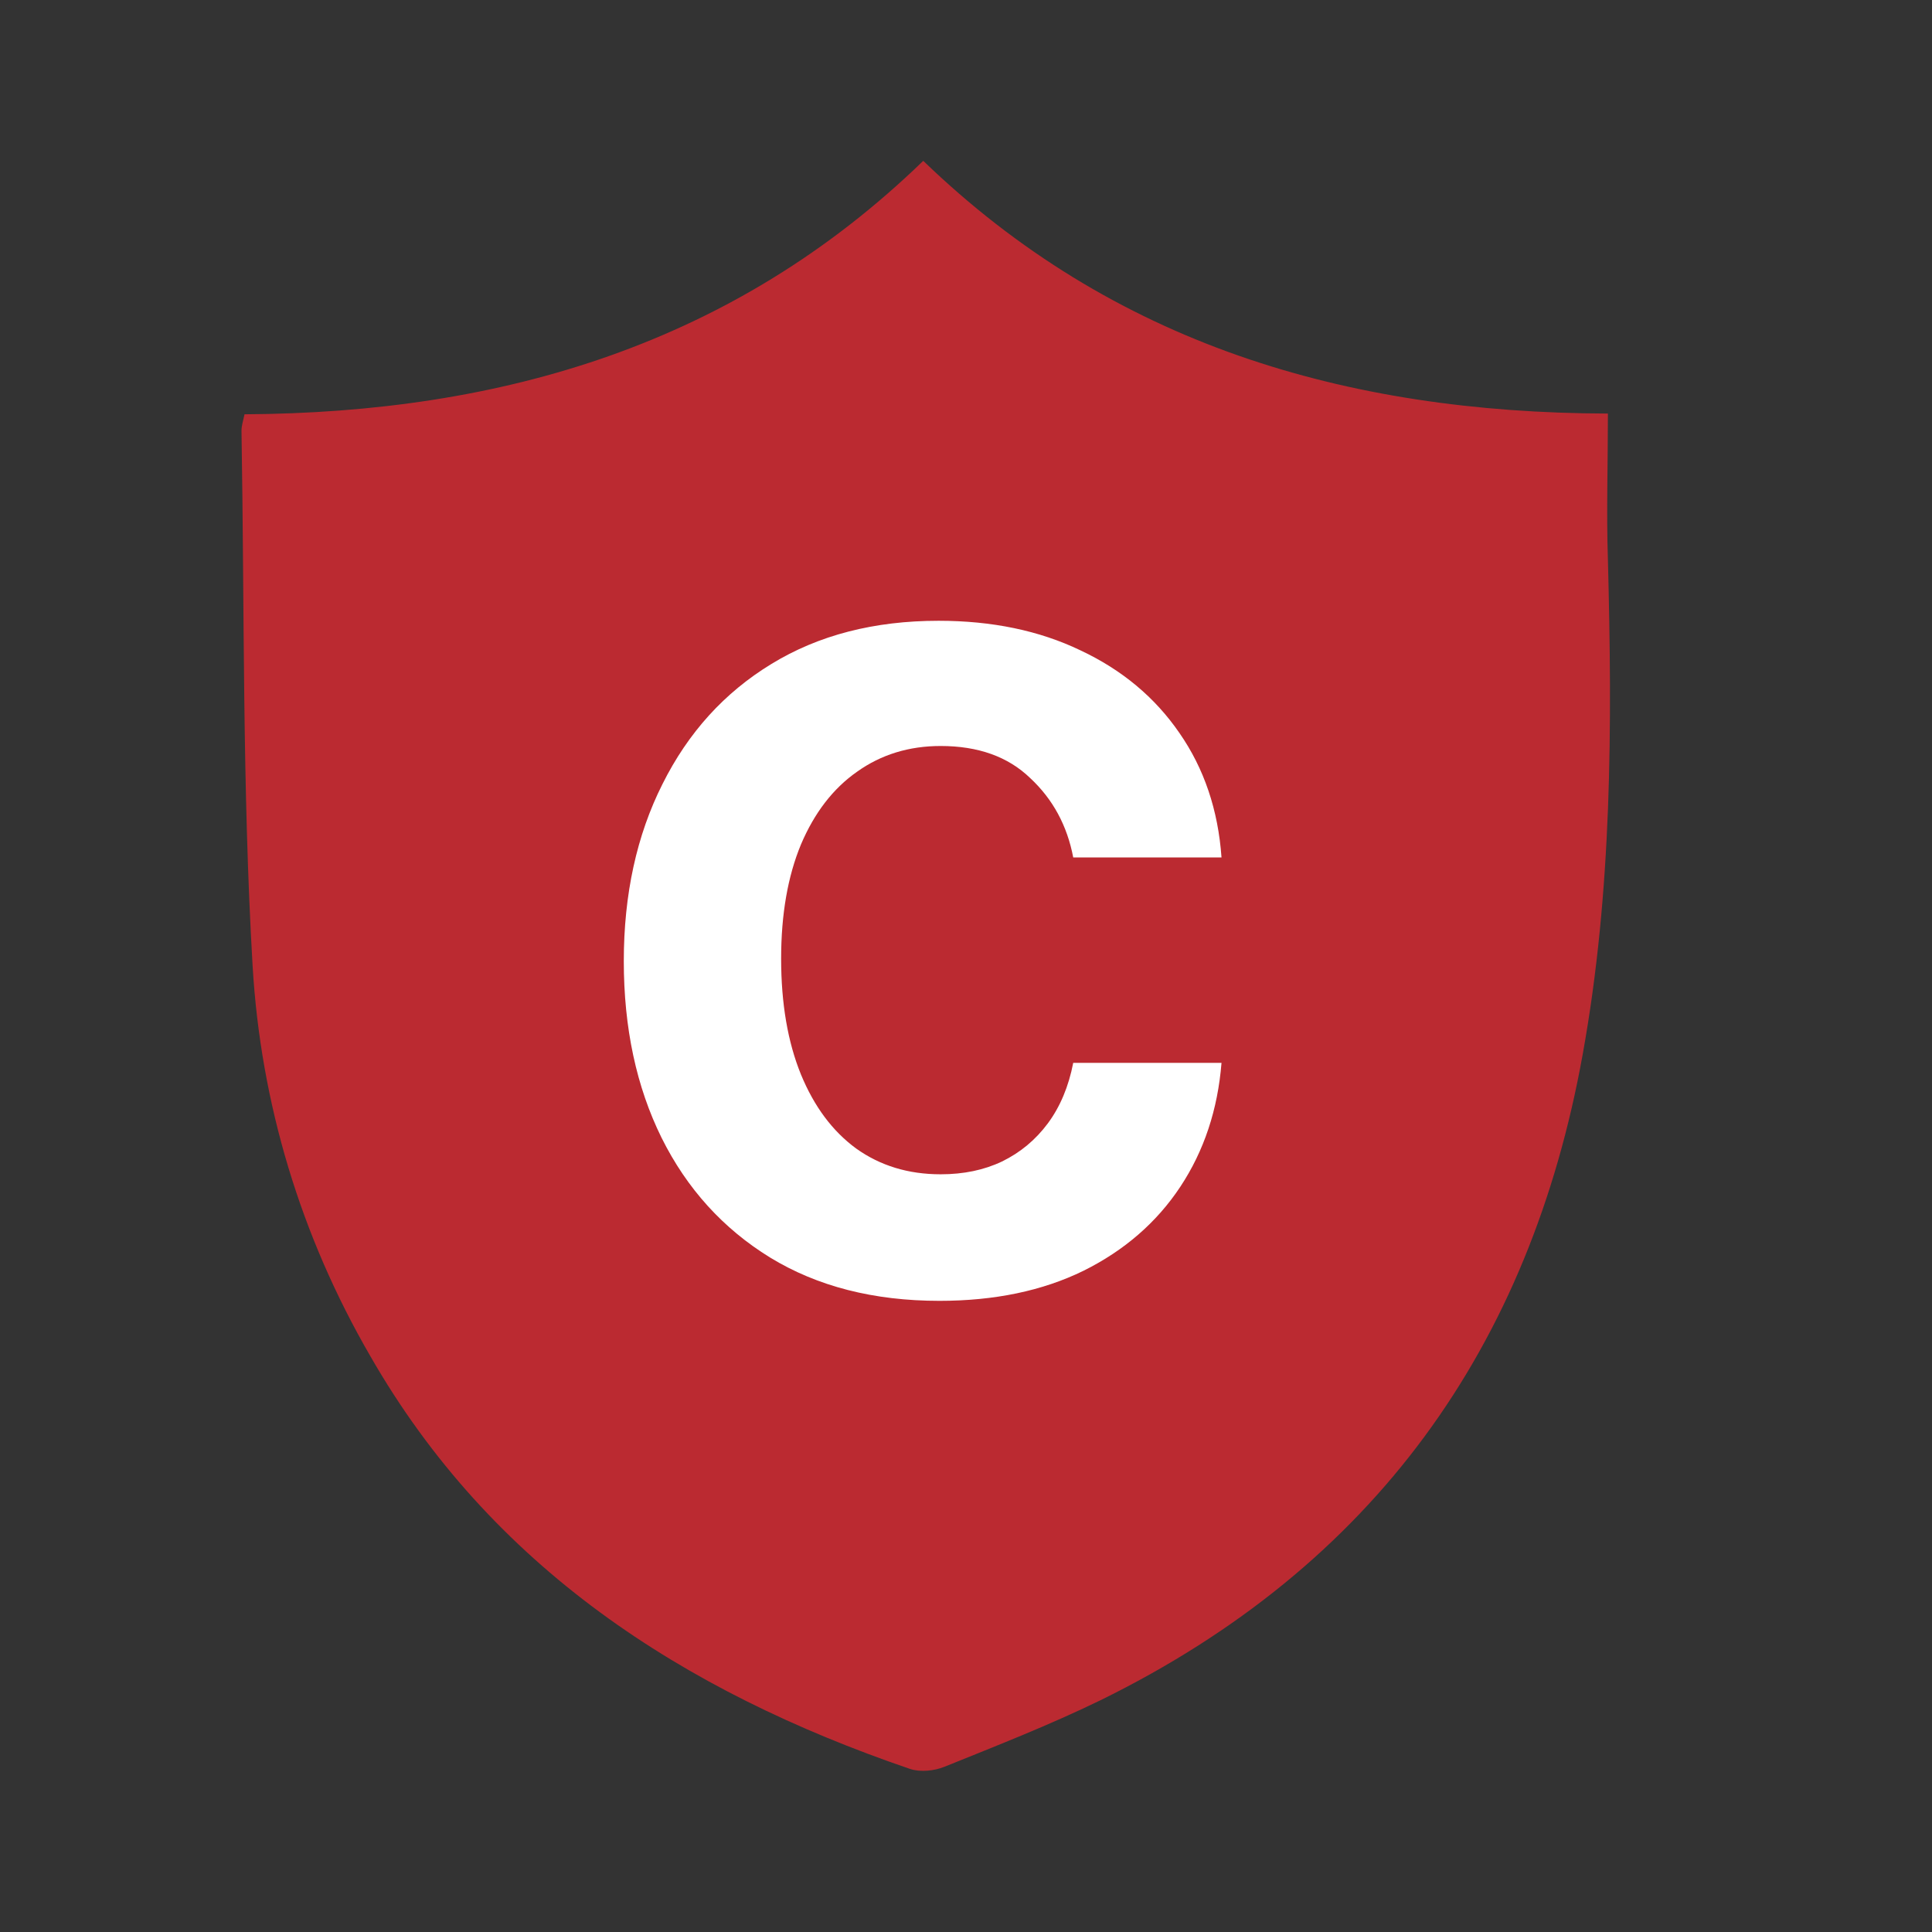 <svg width="16" height="16" viewBox="0 0 16 16" fill="none" xmlns="http://www.w3.org/2000/svg">
<rect x="0" y="0" width="16" height="16" fill="#333333" stroke="none"/>
<path d="M2.025 3.431C4.158 3.419 6.076 2.853 7.646 1.332C9.209 2.841 11.133 3.419 13.316 3.425C13.316 3.849 13.303 4.242 13.316 4.636C13.352 6.007 13.352 7.379 13.107 8.733C12.672 11.148 11.385 12.967 9.111 14.082C8.694 14.285 8.252 14.458 7.823 14.631C7.738 14.666 7.621 14.678 7.535 14.649C5.647 14.004 4.066 12.973 3.067 11.231C2.49 10.236 2.159 9.138 2.092 7.999C2.006 6.526 2.025 5.047 2 3.568C2 3.527 2.012 3.491 2.025 3.431Z" fill="#BB2A31"/>
<path d="M7.78 10.773C7.235 10.773 6.768 10.653 6.377 10.414C5.989 10.175 5.689 9.845 5.479 9.423C5.27 9 5.166 8.512 5.166 7.96C5.166 7.406 5.273 6.917 5.486 6.494C5.699 6.067 5.999 5.736 6.388 5.499C6.778 5.26 7.24 5.141 7.773 5.141C8.215 5.141 8.607 5.222 8.948 5.386C9.291 5.547 9.565 5.775 9.768 6.071C9.972 6.365 10.088 6.708 10.116 7.101H8.888C8.838 6.838 8.72 6.619 8.532 6.444C8.348 6.266 8.1 6.178 7.79 6.178C7.528 6.178 7.297 6.249 7.098 6.391C6.899 6.53 6.744 6.732 6.633 6.994C6.524 7.257 6.469 7.572 6.469 7.939C6.469 8.311 6.524 8.63 6.633 8.898C6.742 9.163 6.894 9.368 7.091 9.512C7.29 9.654 7.523 9.725 7.79 9.725C7.98 9.725 8.149 9.69 8.298 9.619C8.45 9.545 8.576 9.44 8.678 9.303C8.78 9.165 8.85 8.998 8.888 8.802H10.116C10.085 9.188 9.972 9.53 9.775 9.828C9.579 10.124 9.311 10.356 8.973 10.524C8.634 10.69 8.237 10.773 7.78 10.773Z" fill="white"/>
</svg>
